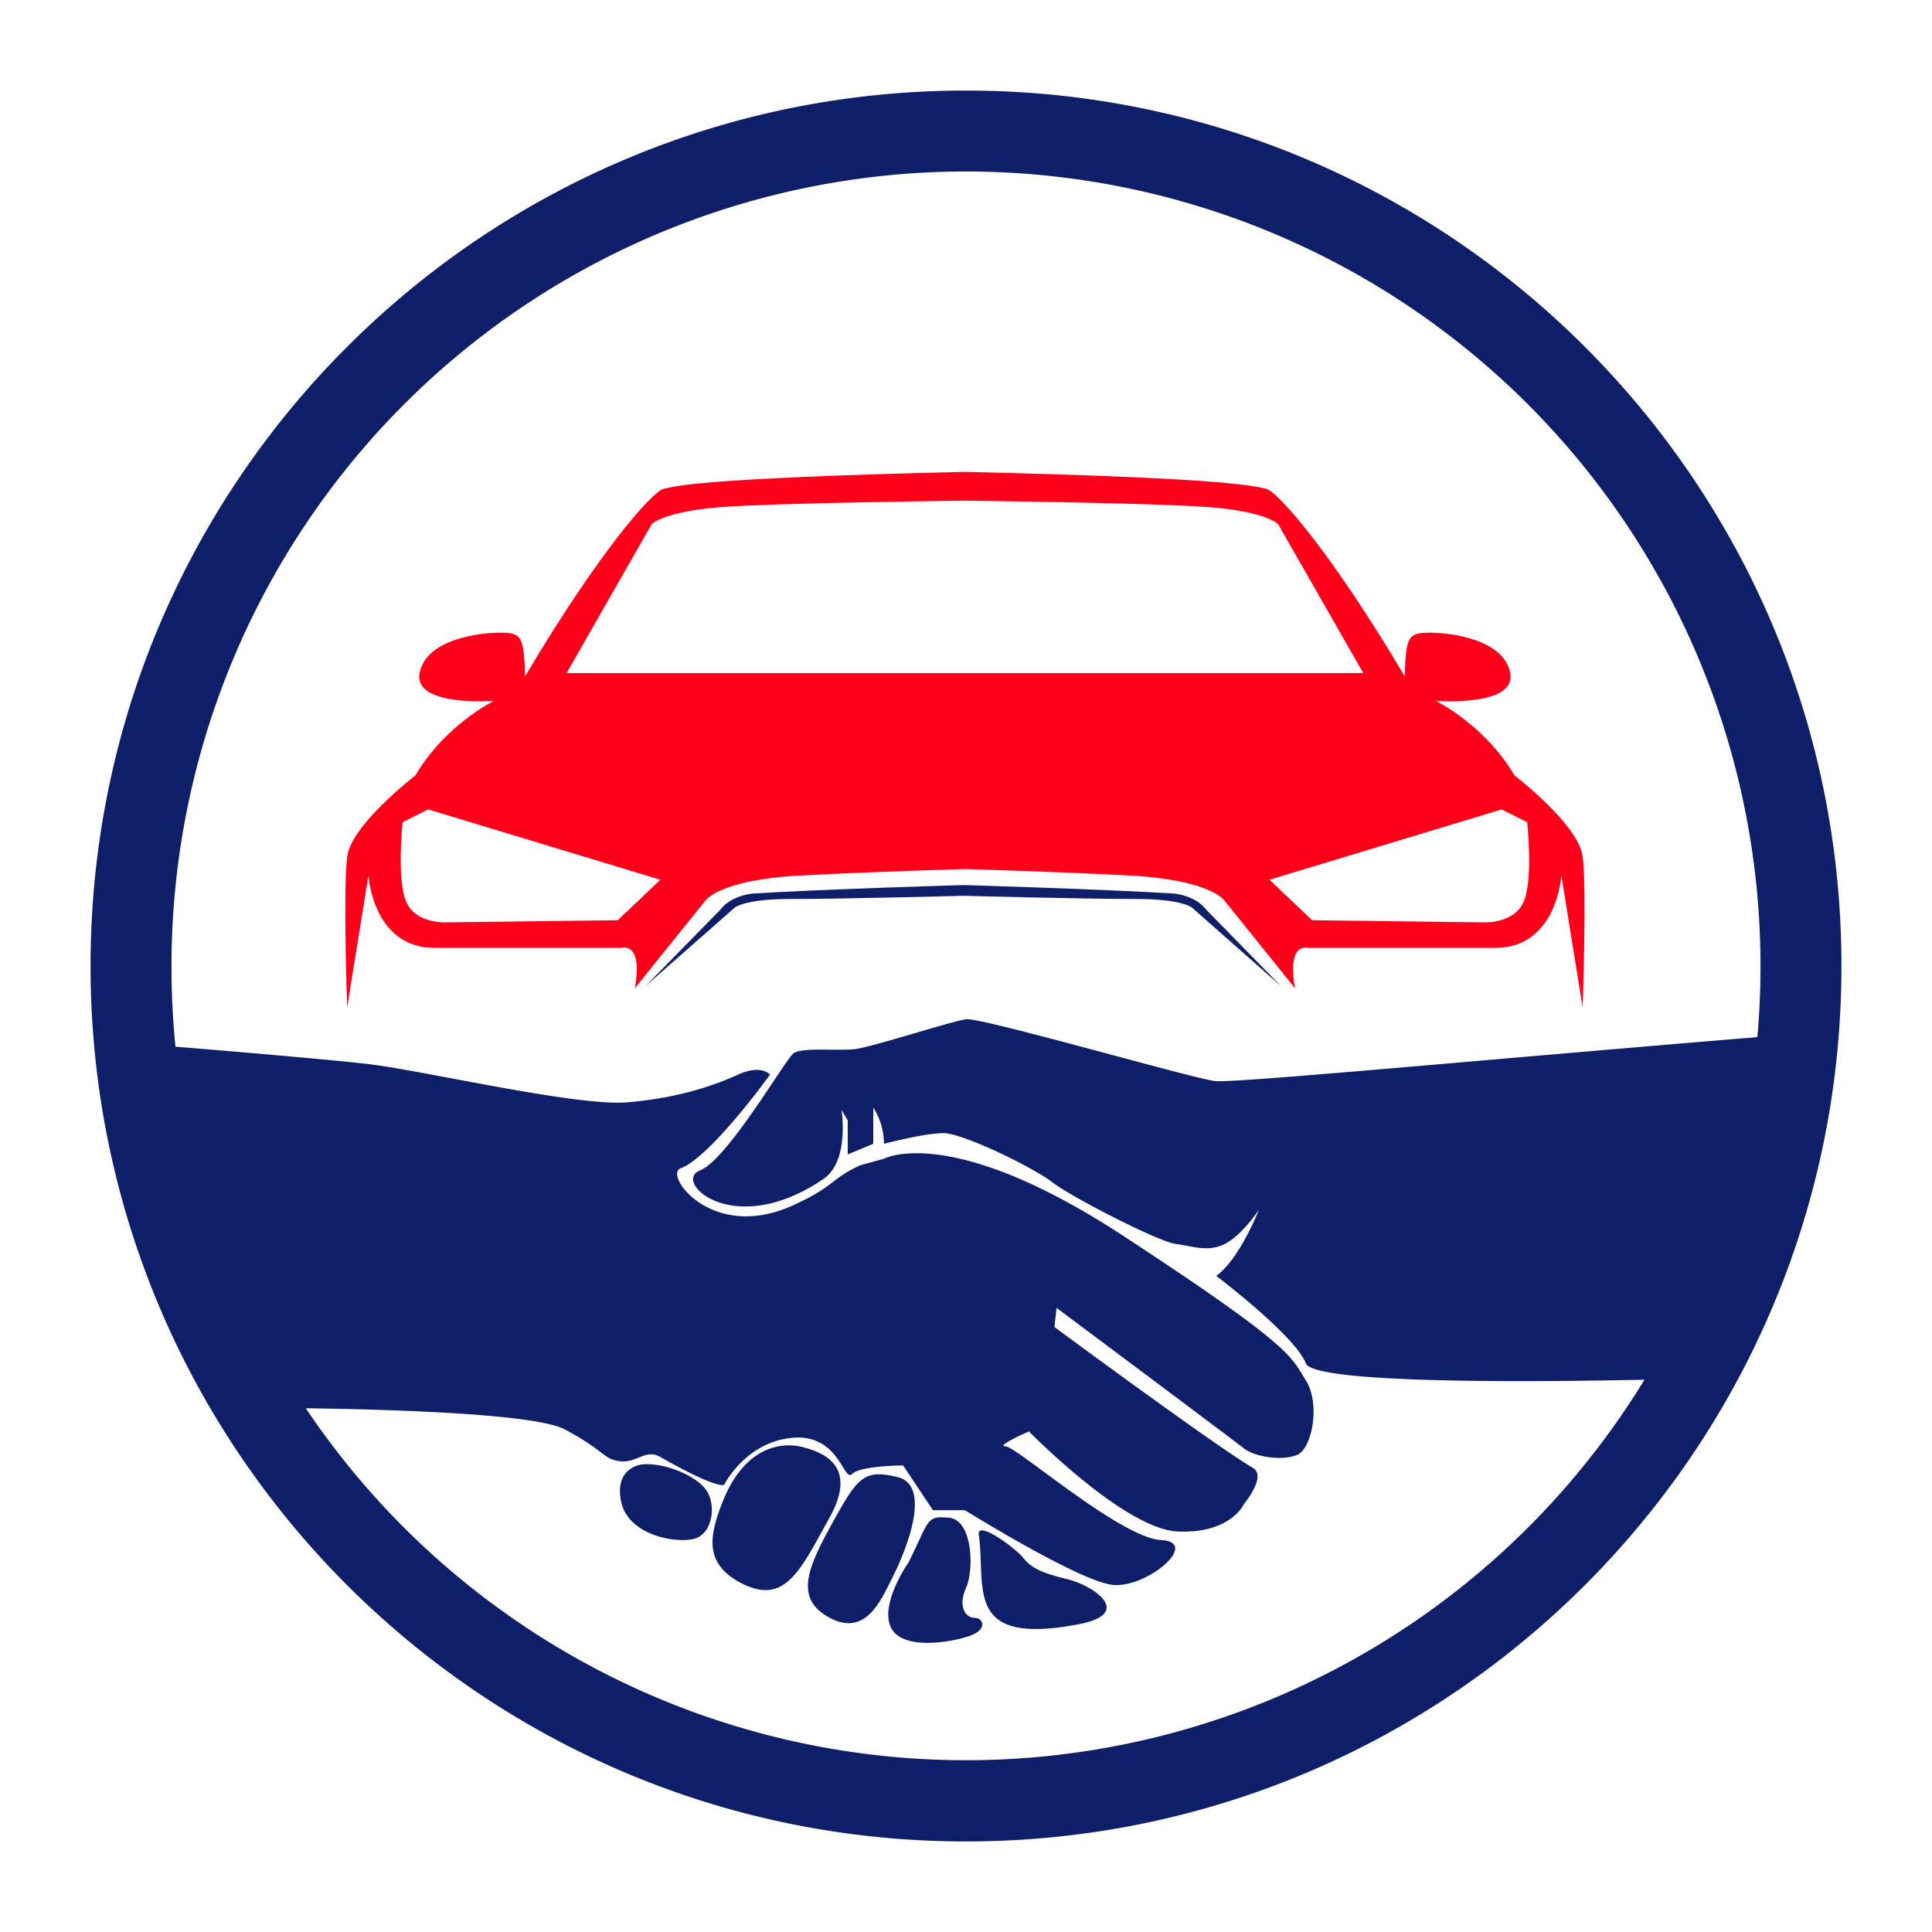 <svg xmlns="http://www.w3.org/2000/svg" viewBox="0 0 1024 1024"><defs><style>.cls-1{fill:#ff001b;}.cls-2{fill:#0f1e68;}</style></defs><title>logo-autokup71</title><g id="Слой_2" data-name="Слой 2"><path class="cls-1" d="M838.83,453.86c-2.26-16.94-36.12-42.9-36.12-42.9-15.91-27-41.78-39.51-41.78-39.51s42.9,3.38,39.52-14.68-31.61-21.45-42.9-21.45-12.42,2.26-13,23.14c-39.51-66.61-67.73-98.22-73.38-99.35s-14.64-5.62-159.18-9v0l-.56,0-.57,0v0c-144.54,3.38-153.55,7.88-159.18,9s-33.87,32.74-73.38,99.35c-.57-20.88-1.7-23.14-13-23.14s-39.51,3.39-42.9,21.45,39.52,14.68,39.52,14.68S236.07,383.92,220.17,411c0,0-33.87,26-36.13,42.9S184,534,184,534l11.29-70s2.26,38.38,35,38.38h99.34S341,499,336.45,523.85l37.25-46.28s6.78-11.29,50.81-13.55,86.93-3.39,86.93-3.39,42.9,1.13,86.92,3.39,50.81,13.55,50.81,13.55l37.25,46.28c-4.51-24.83,6.78-21.45,6.78-21.45h99.35c32.73,0,35-38.38,35-38.38l11.29,70S841.09,470.79,838.83,453.86ZM327.42,487.73l-90.32,1.13S221.29,490,215.65,478.7s-2.26-42.9-2.26-42.9L226.94,429,350,466.28Zm184-131H300.32l45.16-79s6.77-6.77,37.25-9c28.58-2.12,117.66-3.24,128.71-3.37,11,.13,100.12,1.25,128.7,3.37,30.48,2.26,37.25,9,37.25,9l45.16,79ZM807.22,478.7c-5.64,11.29-21.45,10.16-21.45,10.16l-90.32-1.13-22.57-21.45,123-37.26,13.55,6.78S812.87,467.41,807.22,478.7Z"/><path class="cls-2" d="M639.25,482.08s-4.31-6.77-16.69-8.46c-35.53-2.26-112-4.52-112-4.52s-76.44,2.26-112,4.52c-12.38,1.69-16.69,8.46-16.69,8.46l-39.84,40.65L389.47,481s5.38-4.51,29.06-4.51c28,0,92.06-1.7,92.06-1.7s64.06,1.7,92.05,1.7c23.69,0,29.07,4.51,29.07,4.51l47.38,41.78Z"/><path class="cls-2" d="M340.4,776.18c11.29-1.13,28.22,5.64,33.87,13.54s3.38,23.71-6.78,26-35-2.26-38.38-20.32S340.4,776.18,340.4,776.18Zm54.1,63.69c22,10.4,30.07-8.32,45.11-35.37s-2.32-34.32-13.88-37.44-31.25-.3-42.79,29.12C376,813.86,372.53,829.46,394.5,839.87Zm45.25,17.59c19.19,10.16,27.09-9,33.87-22.58s20.32-47.42,2.25-51.93-21.39.11-35,24.84C428.46,830.36,420.55,847.3,439.75,857.46Zm32.74,5.64c6.77,12.42,35,6.78,42.9,3.39s5.64-9,1.13-9-9-5.64-4.52-15.81,3.39-36.12-9-37.25-10.16,1.13-21.45,23.71C481.52,828.11,465.71,850.69,472.49,863.1Zm46.28-49.67c4,27.65-8.55,59.27,53.06,47.42,29.36-5.65,7.91-20.32-5.64-23.71s-19.19-5.65-23.71-11.29S517.64,805.53,518.77,813.43ZM976,512c0,256.26-207.74,464-464,464S48,768.26,48,512,255.74,48,512,48,976,255.74,976,512ZM871.61,731.27c-57.84,1.22-175.29,2.33-179.54-8.72-5.65-14.68-47.42-46.29-47.42-46.29,12.42-9,22.58-35,22.58-35s-9,13.54-18.06,18.06-16.94,1.13-26,0-55.32-24.84-65.48-32.74-47.41-26-57.57-26-31.61,5.65-31.61,5.65a35.76,35.76,0,0,0-5.65-19.19v19.19l-13.55,5.64V593.85L446,588.2s4.51,27.1-9.6,36.7c-47.9,32.57-80.16,1.12-65.48-4.52s45.16-58.71,49.67-62.09,23.71-1.13,32.74-2.26S504.1,541.35,512,540.22,632.8,571.83,644.09,573c10.83,1.09,142.15-11.33,287.36-23.31Q933.1,531,933.1,512a421.1,421.1,0,1,0-842.2,0A427.67,427.67,0,0,0,93,554.77c24.57,2,79.3,6.57,101.73,9.16,29.36,3.39,110.64,22.58,137.74,20.32s46.28-9,58.7-14.67,16.94,0,16.94,0-31.32,43.63-47.42,49.67c-9,3.39,16.56,39,59.27,19.76,22.58-10.16,20.17-14.2,36.13-21.45l12.42-3.39S503.53,595,595,654.81s89.19,64.35,97.09,76.77,3.38,36.13-4.52,39.51-22.58,1.13-28.22-3.38S560,693.2,560,693.2l-1.13,10.16s87,64.21,105,74.51c7.91,4.51-4.51,19.19-4.51,19.19s-6.78,15.81-35,14.68-79-53.06-79-53.06-18.06,7.9-12.41,7.9,61,48.54,82.41,49.67-7.9,26-26,23.71-77.89-39.51-77.89-39.51H494.5l-15.8-23.71s-22.58,0-27.1,4.52-6.77-21.45-31.61-19.2-36.13,24.84-36.13,24.84S381.15,790,350,772.22c-7.91-4.51-12.42,3.39-21.45,2.26s-7.91-5.64-29.36-16.93c-16.32-8.59-98.67-10.65-137.11-11.14a421.45,421.45,0,0,0,709.53-15.14Z"/></g></svg>